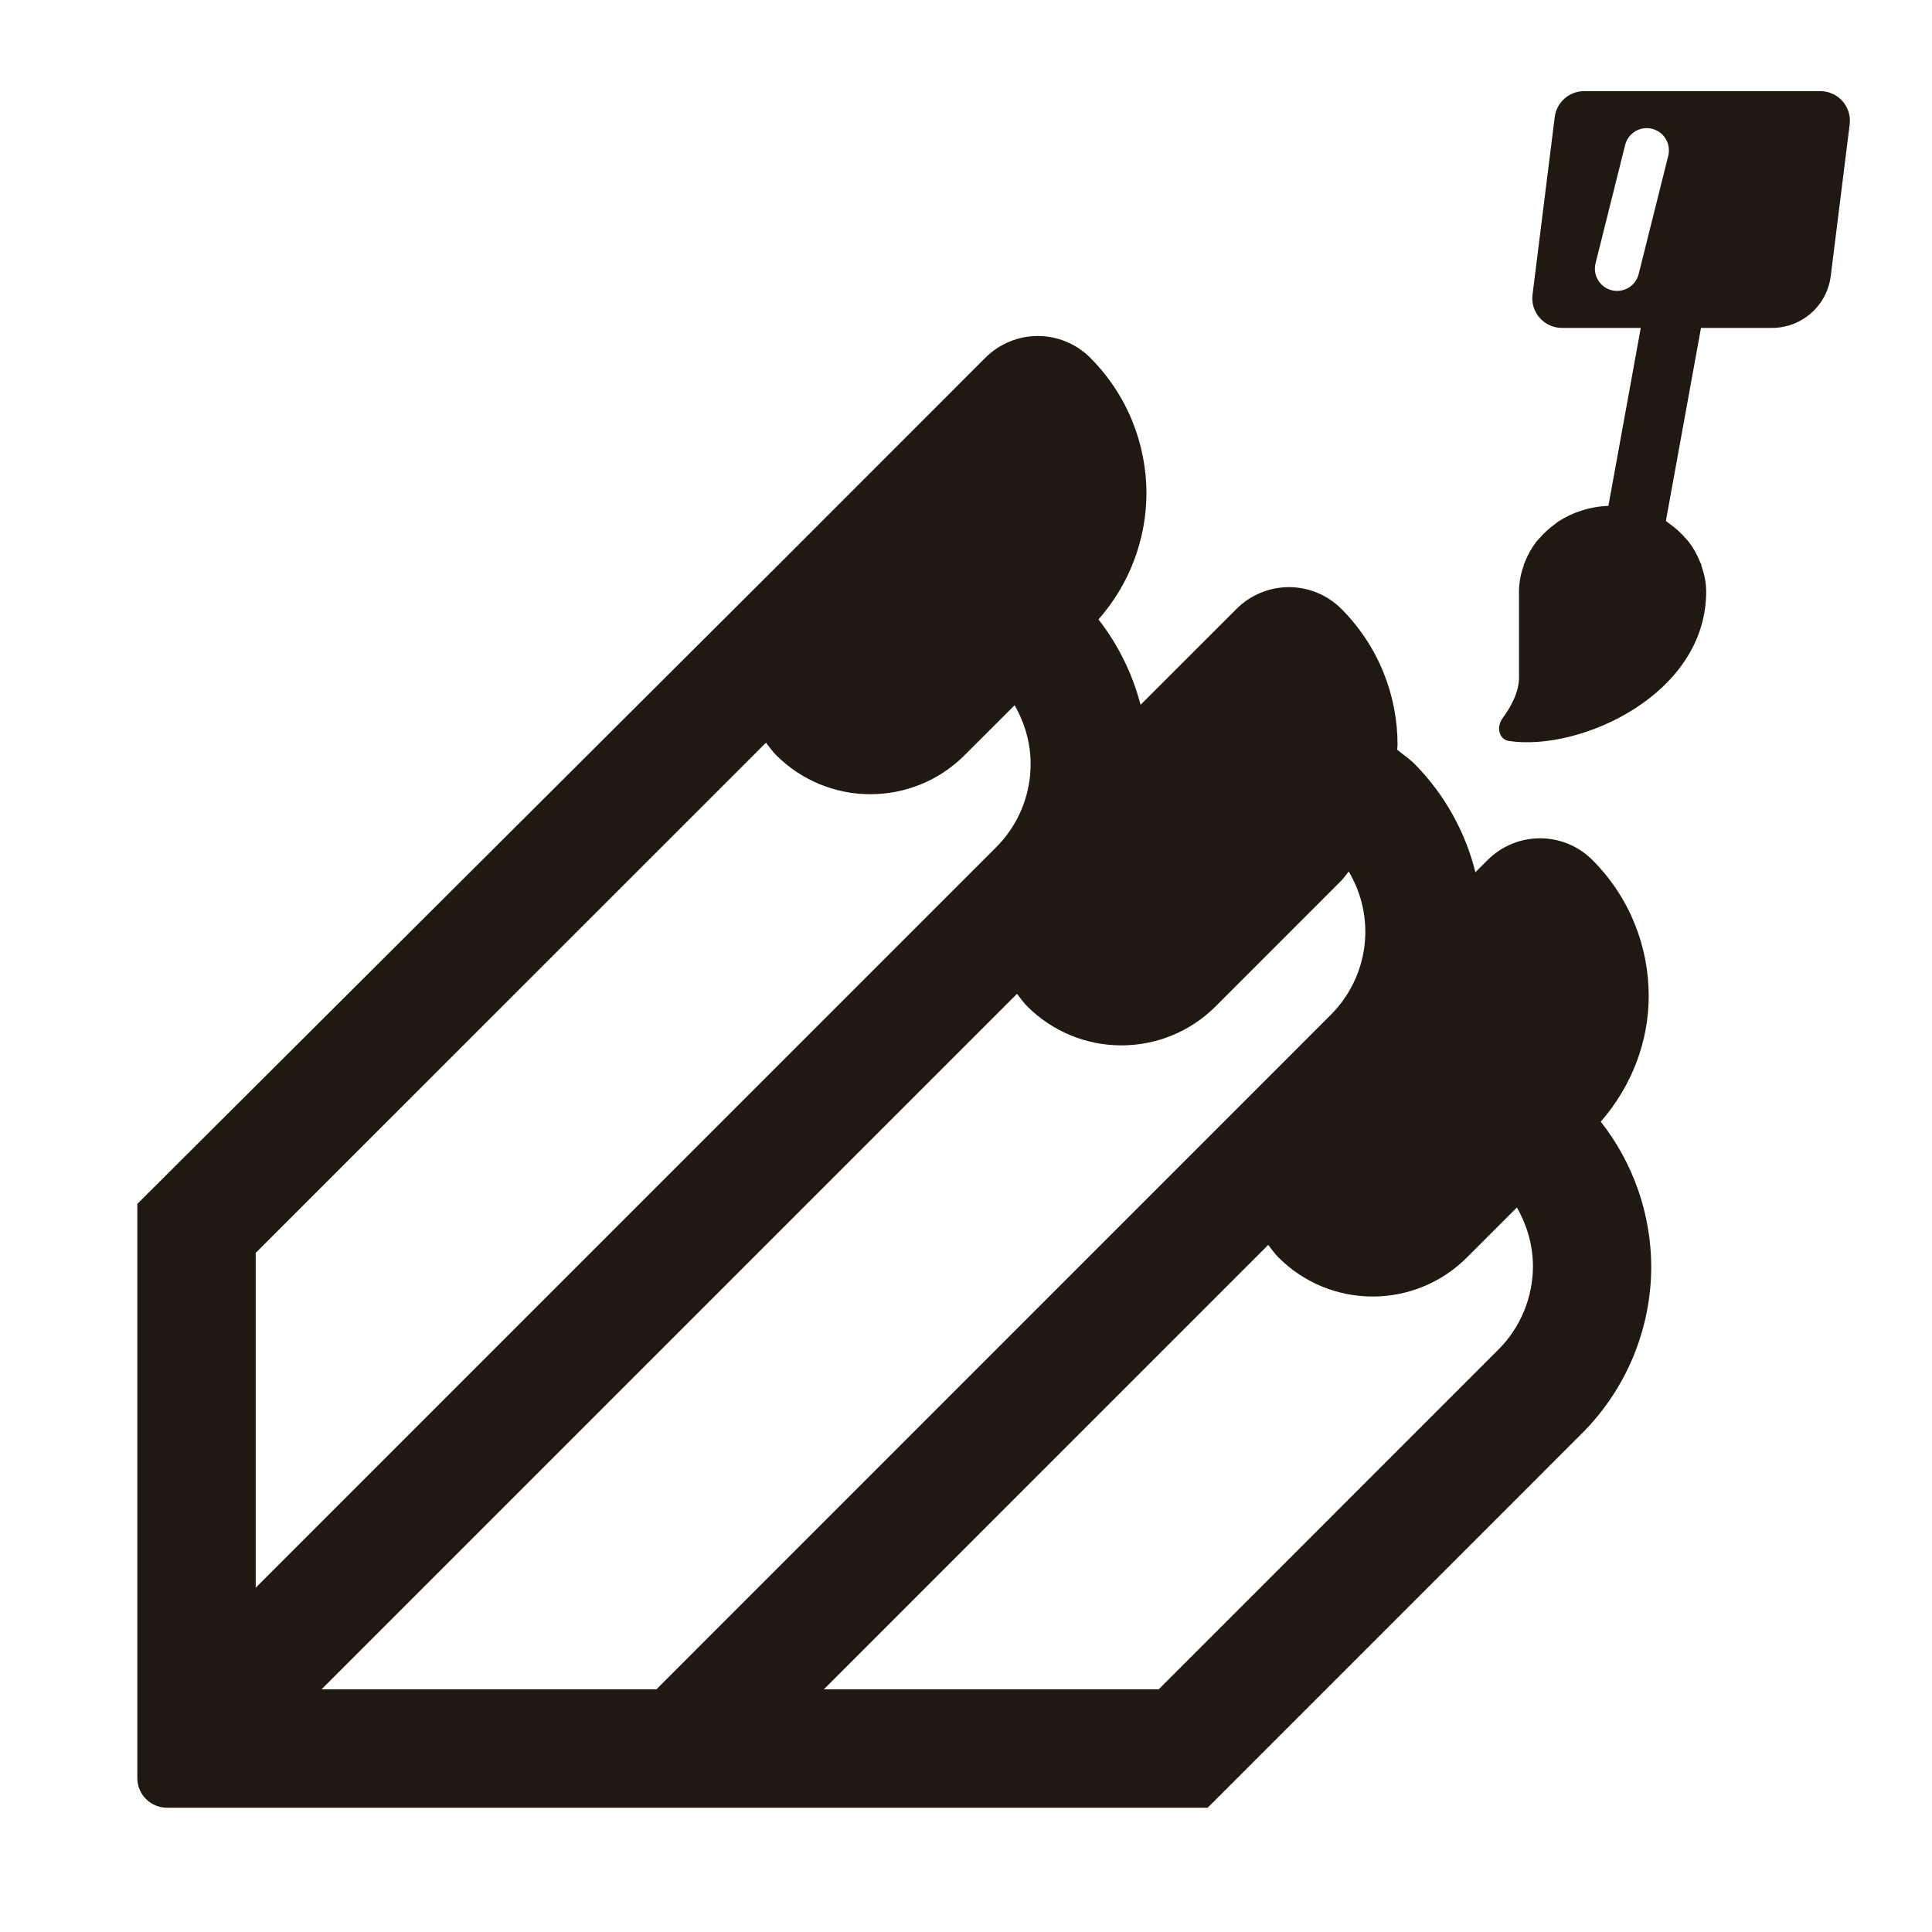 <svg width="51" height="51" viewBox="0 0 51 51" fill="none" xmlns="http://www.w3.org/2000/svg">
<g id="fluent-emoji-high-contrast:nail-polish">
<path id="Vector" d="M48.053 2.406H41.816C41.625 2.406 41.441 2.476 41.299 2.602C41.156 2.728 41.064 2.902 41.041 3.091L40.455 7.778C40.441 7.888 40.451 7.999 40.483 8.105C40.516 8.211 40.571 8.308 40.644 8.391C40.717 8.474 40.807 8.541 40.907 8.586C41.008 8.632 41.117 8.656 41.228 8.656H43.312L42.458 13.353C42.209 13.363 41.962 13.407 41.725 13.486C41.516 13.554 41.317 13.649 41.133 13.769C41.103 13.789 41.078 13.811 41.05 13.833C40.889 13.948 40.743 14.083 40.616 14.234C40.595 14.258 40.573 14.278 40.553 14.303C40.425 14.471 40.322 14.657 40.247 14.855C40.242 14.873 40.227 14.887 40.22 14.906H40.231C40.145 15.133 40.1 15.373 40.097 15.616L40.098 15.687V17.886C40.098 18.28 39.875 18.673 39.663 18.961C39.497 19.186 39.562 19.519 39.837 19.561C41.705 19.84 45.039 18.342 45.039 15.617C45.039 15.367 44.984 15.133 44.905 14.908H44.916C44.909 14.889 44.894 14.875 44.886 14.856C44.811 14.659 44.708 14.473 44.58 14.305C44.561 14.28 44.538 14.259 44.519 14.236C44.391 14.084 44.244 13.949 44.083 13.834C44.055 13.814 44.03 13.79 44 13.772L43.975 13.753L44.902 8.656H46.777C47.157 8.656 47.525 8.517 47.81 8.265C48.096 8.013 48.279 7.665 48.327 7.287L48.827 3.284C48.84 3.174 48.831 3.063 48.798 2.957C48.765 2.852 48.711 2.754 48.638 2.671C48.565 2.588 48.475 2.521 48.374 2.476C48.273 2.43 48.164 2.406 48.053 2.406ZM44.038 4.111L43.256 7.236C43.218 7.387 43.123 7.516 42.989 7.596C42.856 7.676 42.696 7.7 42.545 7.662C42.395 7.625 42.265 7.529 42.185 7.395C42.105 7.262 42.081 7.102 42.119 6.951L42.9 3.826C42.938 3.676 43.034 3.546 43.167 3.466C43.3 3.386 43.46 3.362 43.611 3.4C43.762 3.438 43.892 3.534 43.971 3.667C44.051 3.8 44.075 3.96 44.038 4.111ZM43.522 26.291C43.522 24.992 43.025 23.691 42.034 22.7C41.668 22.334 41.171 22.129 40.653 22.129C40.135 22.129 39.639 22.334 39.272 22.7L38.947 23.025C38.678 21.944 38.123 20.956 37.339 20.164C37.197 20.022 37.033 19.916 36.88 19.789C36.881 19.747 36.892 19.705 36.892 19.661C36.892 18.362 36.395 17.061 35.406 16.07C35.039 15.705 34.543 15.499 34.025 15.499C33.507 15.499 33.011 15.705 32.644 16.07L30.108 18.605C29.895 17.786 29.517 17.019 28.997 16.351C29.807 15.434 30.257 14.255 30.264 13.031C30.264 11.733 29.767 10.431 28.777 9.441C28.41 9.075 27.913 8.87 27.395 8.87C26.878 8.87 26.381 9.075 26.014 9.441L20.491 14.966L3.625 31.78V46.937C3.625 47.145 3.707 47.343 3.854 47.49C4 47.636 4.199 47.719 4.406 47.719H31.88L41.758 37.84C42.339 37.26 42.8 36.571 43.114 35.813C43.428 35.054 43.59 34.241 43.589 33.42C43.58 32.037 43.111 30.697 42.256 29.609C43.086 28.658 43.522 27.478 43.522 26.291ZM6.75 33.073L20.22 19.605C20.308 19.717 20.387 19.833 20.491 19.936C20.817 20.263 21.204 20.522 21.631 20.698C22.058 20.875 22.515 20.966 22.977 20.965C23.875 20.965 24.777 20.622 25.462 19.936L26.783 18.616C27.056 19.094 27.205 19.622 27.206 20.161C27.207 20.571 27.127 20.978 26.97 21.357C26.813 21.736 26.582 22.081 26.291 22.37L6.75 41.912V33.073ZM8.488 44.594L26.847 26.234C26.934 26.347 27.014 26.462 27.117 26.566C27.443 26.892 27.831 27.151 28.258 27.328C28.684 27.505 29.141 27.596 29.603 27.595C30.502 27.595 31.405 27.251 32.089 26.566L35.403 23.251C35.48 23.175 35.533 23.086 35.603 23.006C35.957 23.6 36.103 24.295 36.017 24.98C35.93 25.666 35.617 26.303 35.127 26.791L17.327 44.594H8.488ZM39.548 35.631L30.586 44.594H21.747L33.478 32.862C33.566 32.975 33.647 33.092 33.75 33.195C34.076 33.522 34.464 33.781 34.89 33.958C35.317 34.135 35.774 34.225 36.236 34.225C37.134 34.225 38.036 33.881 38.722 33.195L40.042 31.875C40.316 32.353 40.464 32.881 40.466 33.42C40.466 33.831 40.385 34.238 40.228 34.617C40.07 34.997 39.84 35.341 39.548 35.631Z" fill="#201911"/>
</g>
</svg>
